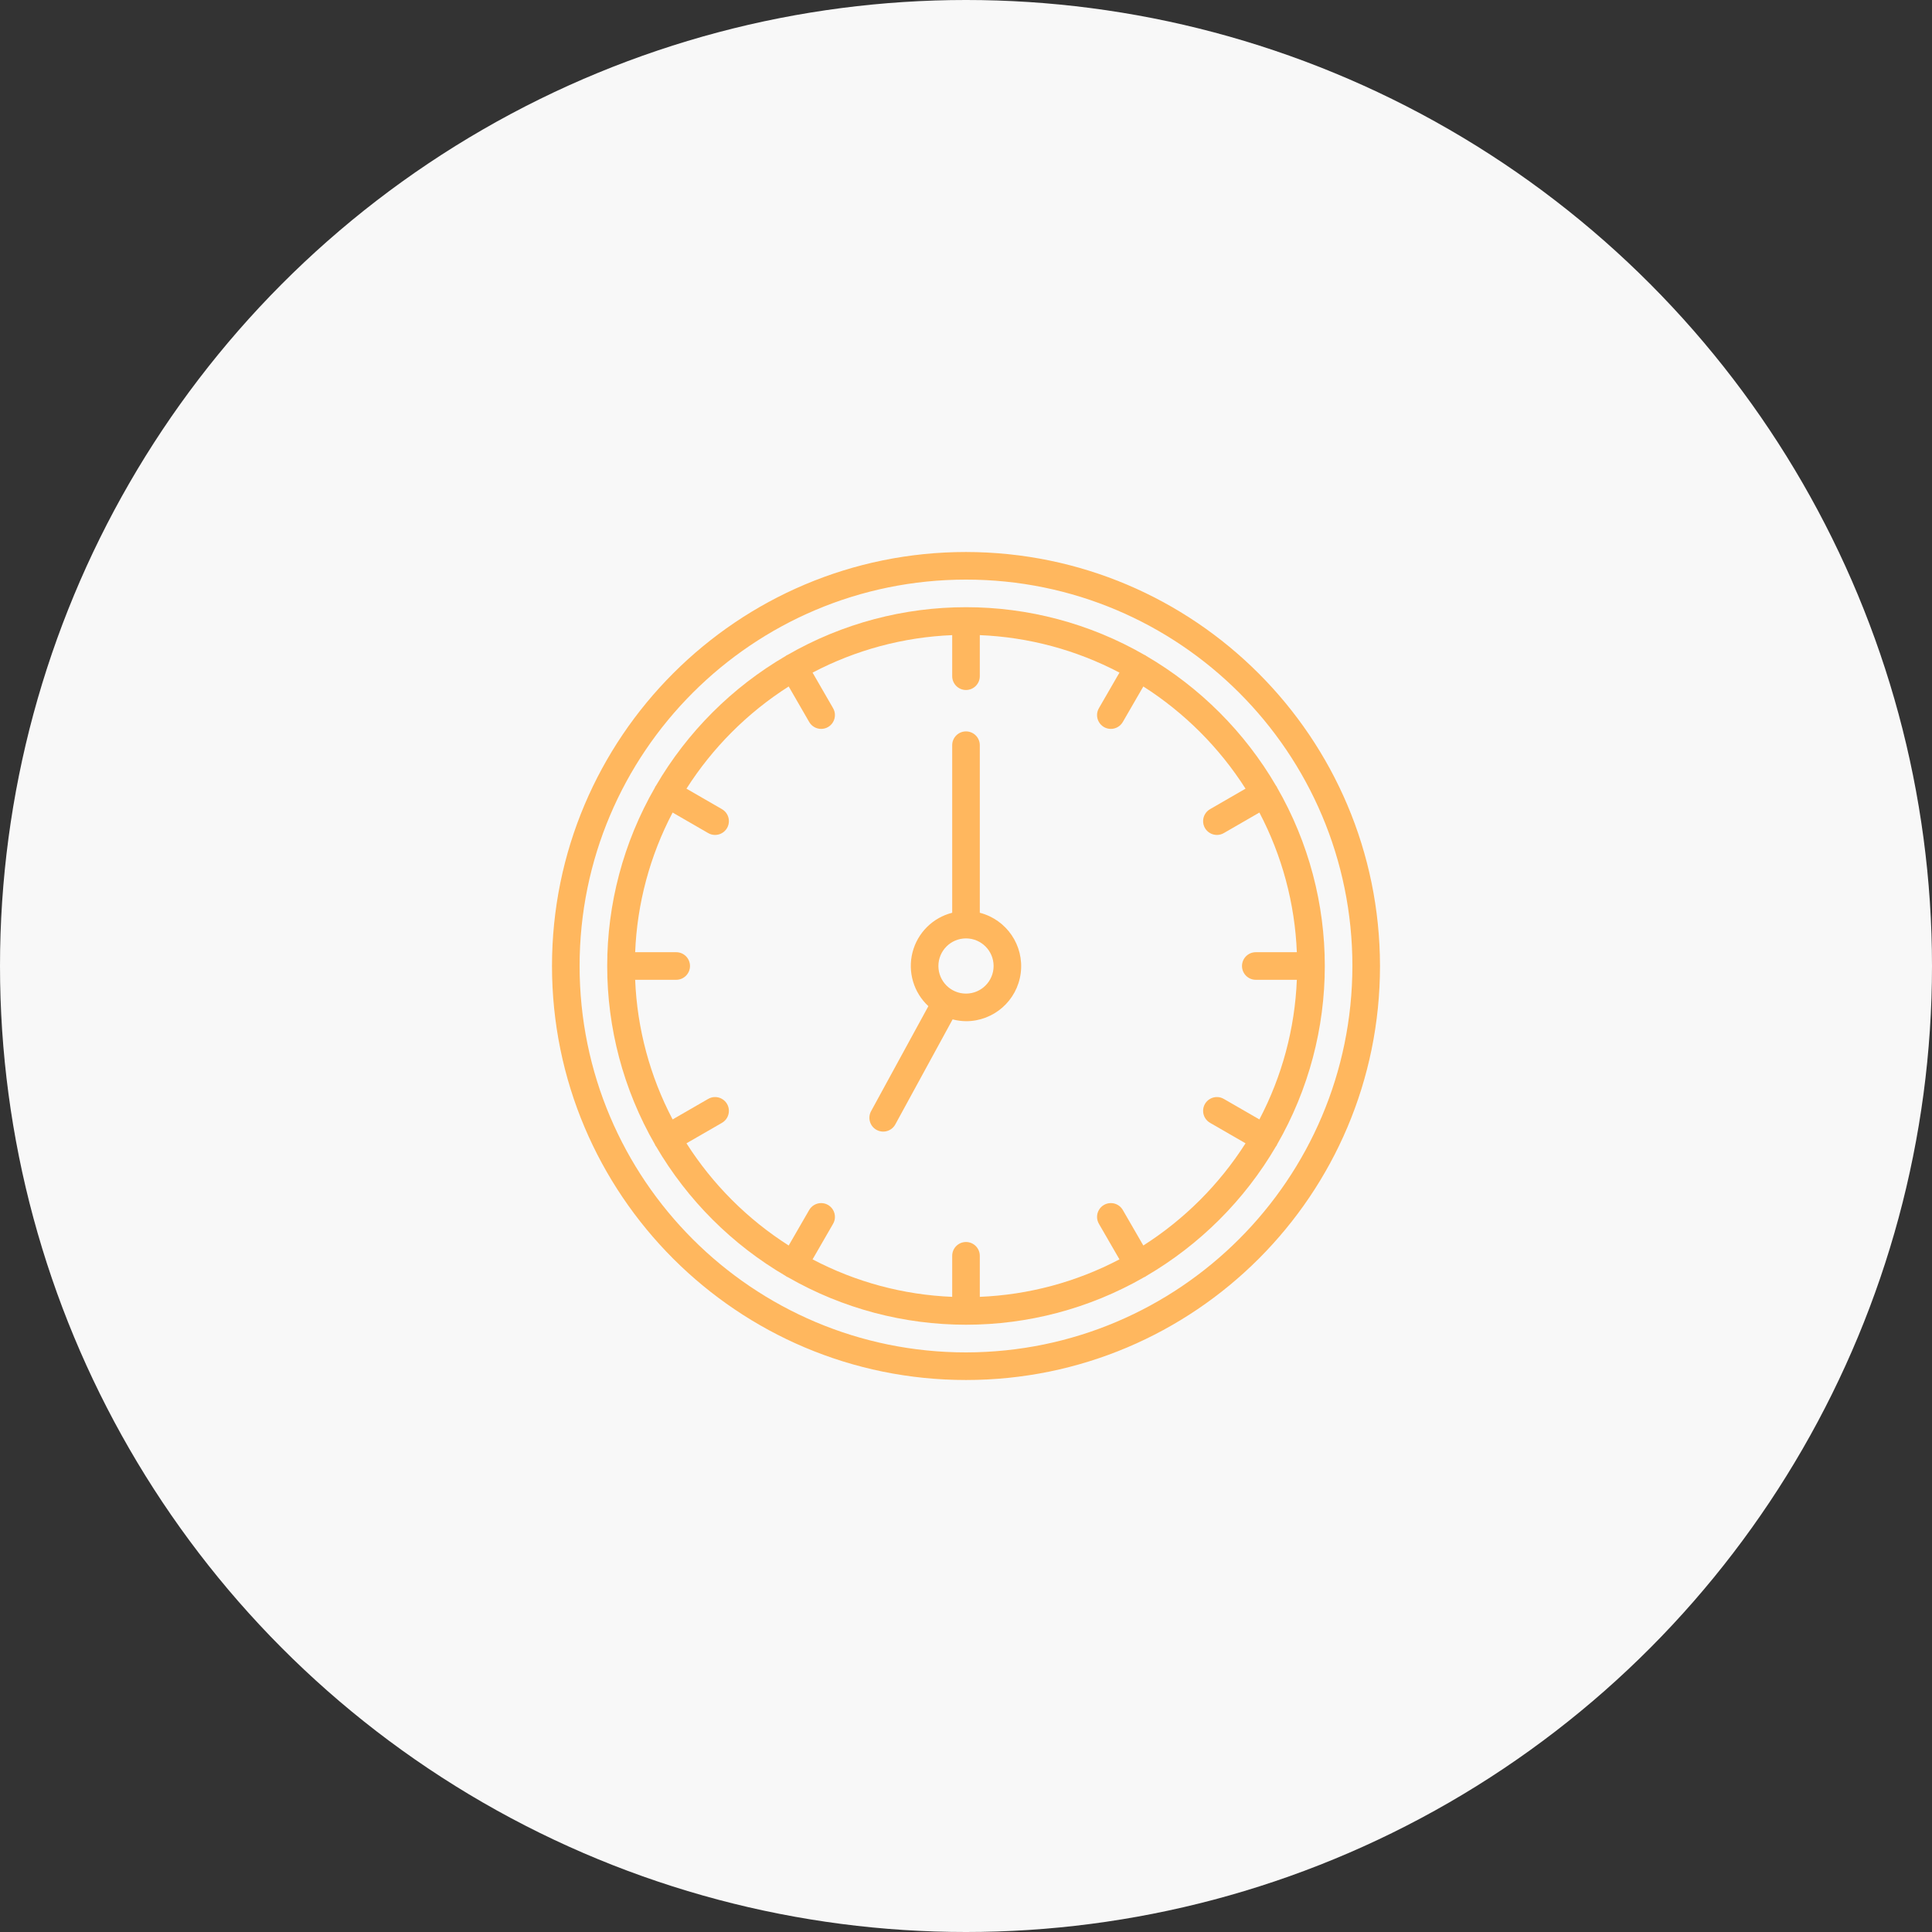 <svg width="70" height="70" viewBox="0 0 70 70" fill="none" xmlns="http://www.w3.org/2000/svg">
<rect x="0" y="0" width="70" height="70" fill="#333333" stroke="none"/>
<circle cx="35" cy="35" r="35" fill="#F8F8F8"/>
<path d="M35 20C26.716 20 20 26.716 20 35C20 43.284 26.716 50 35 50C43.284 50 50 43.284 50 35C49.991 26.72 43.281 20.009 35 20ZM35 49C27.268 49 21 42.732 21 35C21 27.268 27.268 21 35 21C42.732 21 49 27.268 49 35C48.991 42.728 42.728 48.991 35 49Z" fill="#FFB75E"/>
<path d="M46.238 28.477C45.1 26.525 43.475 24.901 41.524 23.762C41.514 23.756 41.509 23.747 41.5 23.741C41.49 23.736 41.48 23.736 41.47 23.731C37.466 21.423 32.535 21.423 28.53 23.731C28.52 23.736 28.51 23.736 28.5 23.741C28.491 23.747 28.486 23.756 28.476 23.762C26.524 24.9 24.9 26.524 23.762 28.476C23.756 28.485 23.747 28.491 23.742 28.5C23.736 28.509 23.736 28.52 23.732 28.53C21.423 32.534 21.423 37.465 23.732 41.47C23.736 41.48 23.736 41.49 23.742 41.5C23.747 41.509 23.761 41.523 23.77 41.536C24.908 43.482 26.529 45.1 28.476 46.236C28.486 46.241 28.491 46.251 28.5 46.256C28.51 46.262 28.529 46.267 28.544 46.274C32.541 48.572 37.459 48.572 41.457 46.274C41.471 46.267 41.486 46.264 41.5 46.256C41.514 46.248 41.514 46.241 41.524 46.236C43.471 45.1 45.092 43.482 46.231 41.536C46.239 41.523 46.251 41.513 46.258 41.5C46.267 41.486 46.264 41.48 46.269 41.47C48.577 37.465 48.577 32.534 46.269 28.53C46.264 28.52 46.264 28.509 46.258 28.5C46.253 28.491 46.244 28.485 46.238 28.477ZM41.425 45.127L40.683 43.843C40.594 43.687 40.429 43.59 40.249 43.59C40.07 43.59 39.904 43.685 39.815 43.841C39.725 43.997 39.726 44.188 39.817 44.343L40.56 45.629C38.995 46.451 37.266 46.915 35.5 46.987V45.5C35.5 45.224 35.276 45 35 45C34.724 45 34.5 45.224 34.5 45.5V46.987C32.734 46.916 31.006 46.452 29.441 45.629L30.183 44.343C30.274 44.189 30.274 43.997 30.185 43.842C30.096 43.686 29.93 43.59 29.751 43.59C29.571 43.591 29.406 43.687 29.317 43.843L28.576 45.127C27.085 44.178 25.822 42.914 24.872 41.424L26.157 40.683C26.313 40.594 26.409 40.429 26.409 40.249C26.41 40.07 26.314 39.904 26.158 39.815C26.003 39.725 25.811 39.726 25.657 39.817L24.37 40.559C23.548 38.995 23.084 37.266 23.013 35.5H24.5C24.776 35.5 25 35.276 25 35C25 34.724 24.776 34.5 24.5 34.5H23.013C23.084 32.733 23.548 31.005 24.37 29.44L25.657 30.183C25.811 30.274 26.003 30.274 26.158 30.185C26.314 30.096 26.41 29.93 26.409 29.75C26.409 29.571 26.313 29.406 26.157 29.317L24.872 28.575C25.822 27.085 27.085 25.822 28.576 24.872L29.317 26.156C29.406 26.312 29.571 26.409 29.751 26.409C29.93 26.41 30.096 26.314 30.185 26.158C30.274 26.003 30.274 25.811 30.183 25.657L29.441 24.37C31.006 23.548 32.734 23.084 34.5 23.012V24.5C34.5 24.776 34.724 25 35 25C35.276 25 35.5 24.776 35.5 24.5V23.012C37.266 23.084 38.995 23.548 40.56 24.37L39.817 25.657C39.726 25.811 39.725 26.003 39.815 26.158C39.904 26.314 40.07 26.41 40.249 26.409C40.429 26.409 40.594 26.312 40.683 26.156L41.425 24.872C42.914 25.822 44.178 27.085 45.128 28.575L43.844 29.317C43.688 29.406 43.591 29.571 43.591 29.75C43.59 29.93 43.686 30.096 43.842 30.185C43.997 30.274 44.189 30.274 44.343 30.183L45.63 29.44C46.452 31.005 46.916 32.733 46.987 34.5H45.5C45.224 34.5 45 34.724 45 35C45 35.276 45.224 35.5 45.5 35.5H46.987C46.916 37.266 46.452 38.995 45.63 40.559L44.343 39.817C44.189 39.726 43.997 39.725 43.842 39.815C43.686 39.904 43.59 40.07 43.591 40.249C43.591 40.429 43.688 40.594 43.844 40.683L45.128 41.424C44.178 42.914 42.914 44.178 41.425 45.127V45.127Z" fill="#FFB75E"/>
<path d="M35.5 33.071V27C35.5 26.724 35.276 26.5 35 26.5C34.724 26.5 34.5 26.724 34.5 27V33.071C33.794 33.249 33.242 33.8 33.062 34.506C32.882 35.212 33.102 35.96 33.637 36.455L31.561 40.26C31.429 40.503 31.518 40.807 31.761 40.939C32.003 41.071 32.307 40.982 32.439 40.739L34.515 36.934C34.673 36.976 34.836 36.998 35 37C36.006 37.001 36.856 36.254 36.983 35.256C37.11 34.258 36.474 33.322 35.5 33.071ZM35 36C34.448 36 34 35.552 34 35C34 34.448 34.448 34 35 34C35.552 34 36 34.448 36 35C36 35.552 35.552 36 35 36Z" fill="#FFB75E"/>
</svg>
